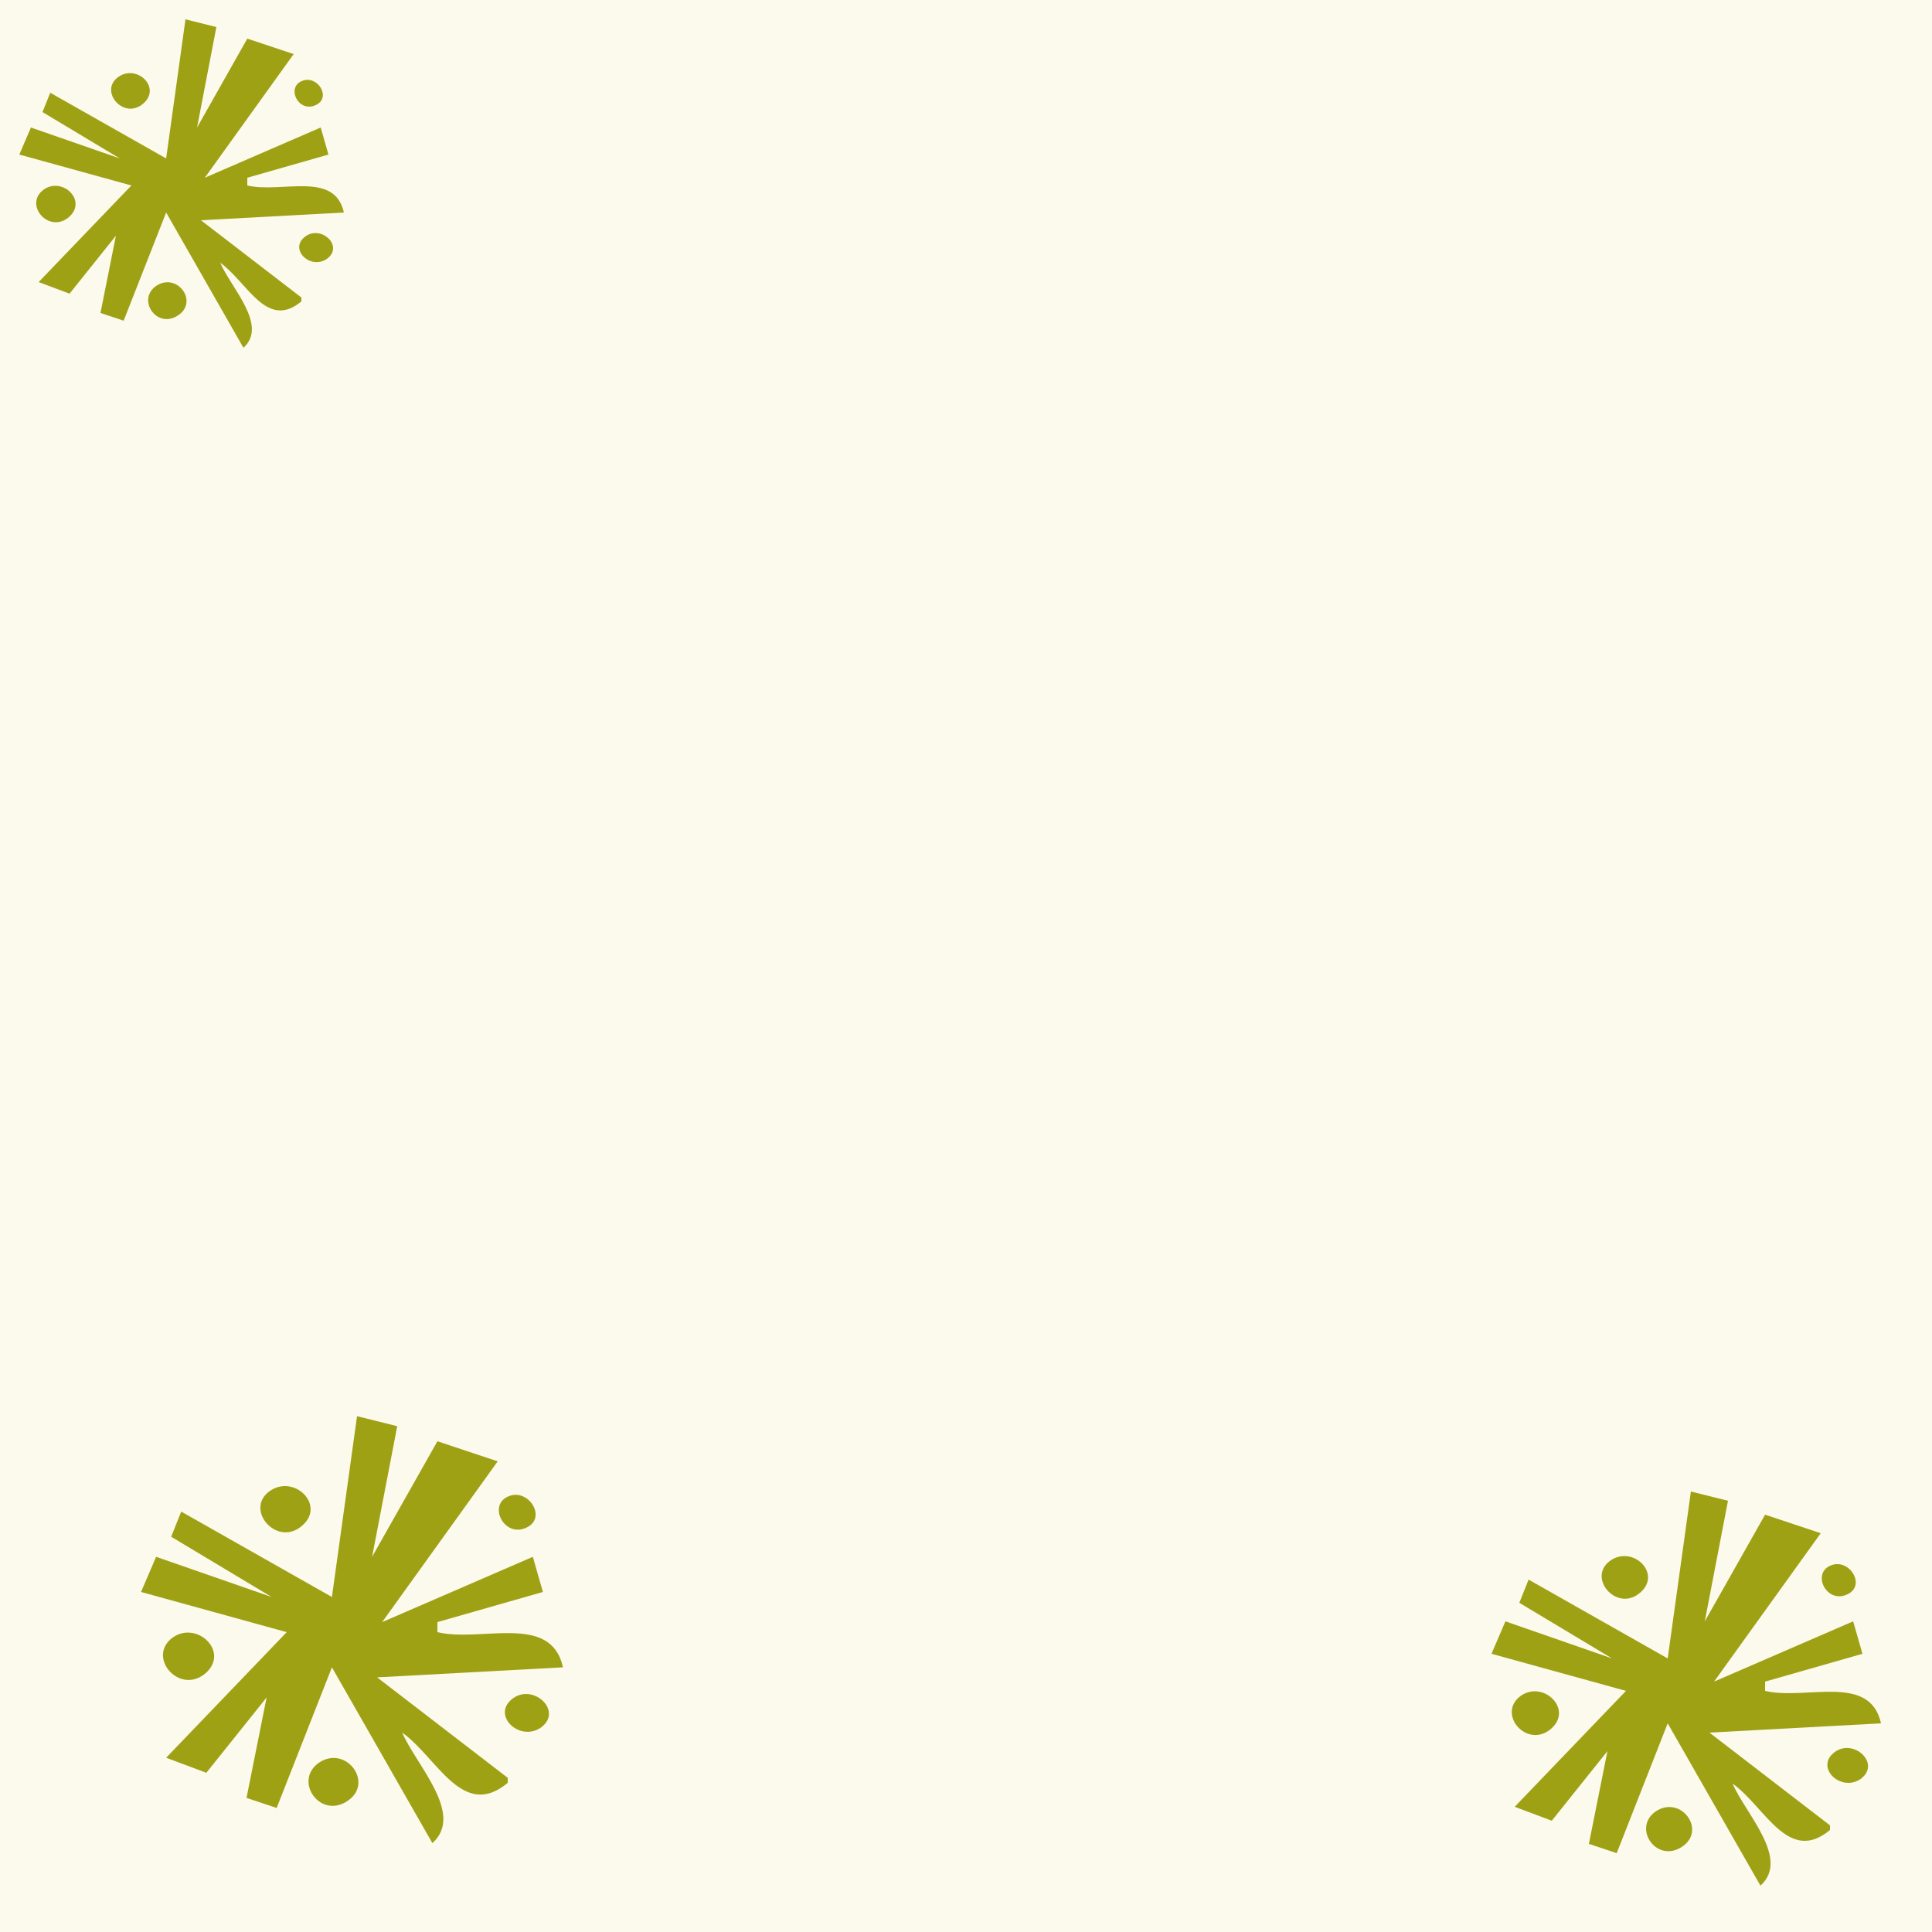 <?xml version="1.0" standalone="yes"?>
<svg xmlns="http://www.w3.org/2000/svg" width="500" height="500">
    <g>
        <path style="fill: #fcfaed; stroke: none" d="M 0 0 L 0 500 L 500 500 L 500 0 L 0 0 z"/>
    </g>
    <g>
        <path style="fill: #9fa115; stroke: none" d="M 48 5 L 43 41 L 13 24 L 11 29 L 31 41 L 8 33 L 5 40 L 34 48 L 10 73 L 18 76 L 30 61 L 26 81 L 32 83 L 43 55 L 63 90 C 69.5 84.2 59.7 74.4 57 68 C 64 73 69 85.5 78 78 L 78 77 L 52 57 L 89 55 C 86.6 44.1 72.8 50.1 64 48 L 64 46 L 85 40 L 83 33 L 53 46 L 76 14 L 64 10 L 51 33 L 56 7 L 48 5 z"/>
        <path style="fill: #9fa115; stroke: none" d="M 30.5 20 C 25.7 23.6 31.8 30.8 36.7 27.1 C 42.2 23 35.5 16.3 30.5 20 z"/>
        <path style="fill: #9fa115; stroke: none" d="M 78.3 20.9 C 73.9 22.5 77.2 29.3 81.7 27.2 C 85.9 25.3 82.2 19.4 78.3 20.9 z"/>
        <path style="fill: #9fa115; stroke: none" d="M 11.4 49 C 6 52.8 12.5 60.5 17.7 56.3 C 22.8 52.1 16.3 45.7 11.4 49 z"/>
        <path style="fill: #9fa115; stroke: none" d="M 79.3 61 C 74.4 64.2 80.2 70 84.6 67 C 89 63.8 83.4 58.4 79.3 61 z"/>
        <path style="fill: #9fa115; stroke: none" d="M 40.4 74 C 35.4 77.5 40.4 85 45.8 81.8 C 51.7 78.3 45.9 70.3 40.4 74 z"/>
    </g>
    <g transform="translate(30,360) scale(1.3 1.3)">
        <path style="fill: #9fa115; stroke: none" d="M 48 5 L 43 41 L 13 24 L 11 29 L 31 41 L 8 33 L 5 40 L 34 48 L 10 73 L 18 76 L 30 61 L 26 81 L 32 83 L 43 55 L 63 90 C 69.5 84.2 59.7 74.4 57 68 C 64 73 69 85.5 78 78 L 78 77 L 52 57 L 89 55 C 86.6 44.1 72.8 50.1 64 48 L 64 46 L 85 40 L 83 33 L 53 46 L 76 14 L 64 10 L 51 33 L 56 7 L 48 5 z"/>
        <path style="fill: #9fa115; stroke: none" d="M 30.5 20 C 25.7 23.6 31.8 30.8 36.7 27.1 C 42.2 23 35.5 16.3 30.5 20 z"/>
        <path style="fill: #9fa115; stroke: none" d="M 78.3 20.9 C 73.9 22.5 77.2 29.3 81.7 27.2 C 85.9 25.3 82.2 19.4 78.3 20.9 z"/>
        <path style="fill: #9fa115; stroke: none" d="M 11.4 49 C 6 52.8 12.5 60.5 17.7 56.3 C 22.8 52.1 16.3 45.7 11.4 49 z"/>
        <path style="fill: #9fa115; stroke: none" d="M 79.3 61 C 74.4 64.2 80.2 70 84.6 67 C 89 63.8 83.4 58.4 79.3 61 z"/>
        <path style="fill: #9fa115; stroke: none" d="M 40.4 74 C 35.4 77.5 40.4 85 45.8 81.8 C 51.7 78.3 45.9 70.3 40.4 74 z"/>
    </g>
    <g transform="translate(380,380) scale(1.2 1.2)">
        <path style="fill: #9fa115; stroke: none" d="M 48 5 L 43 41 L 13 24 L 11 29 L 31 41 L 8 33 L 5 40 L 34 48 L 10 73 L 18 76 L 30 61 L 26 81 L 32 83 L 43 55 L 63 90 C 69.5 84.2 59.7 74.4 57 68 C 64 73 69 85.5 78 78 L 78 77 L 52 57 L 89 55 C 86.6 44.1 72.8 50.1 64 48 L 64 46 L 85 40 L 83 33 L 53 46 L 76 14 L 64 10 L 51 33 L 56 7 L 48 5 z"/>
        <path style="fill: #9fa115; stroke: none" d="M 30.5 20 C 25.7 23.6 31.8 30.8 36.7 27.1 C 42.2 23 35.5 16.3 30.5 20 z"/>
        <path style="fill: #9fa115; stroke: none" d="M 78.3 20.9 C 73.9 22.5 77.2 29.3 81.7 27.2 C 85.9 25.3 82.2 19.4 78.3 20.9 z"/>
        <path style="fill: #9fa115; stroke: none" d="M 11.4 49 C 6 52.8 12.5 60.5 17.7 56.3 C 22.8 52.1 16.3 45.7 11.4 49 z"/>
        <path style="fill: #9fa115; stroke: none" d="M 79.3 61 C 74.4 64.2 80.2 70 84.6 67 C 89 63.8 83.4 58.4 79.3 61 z"/>
        <path style="fill: #9fa115; stroke: none" d="M 40.4 74 C 35.4 77.5 40.4 85 45.8 81.8 C 51.7 78.3 45.9 70.3 40.4 74 z"/>
    </g>    
</svg>
